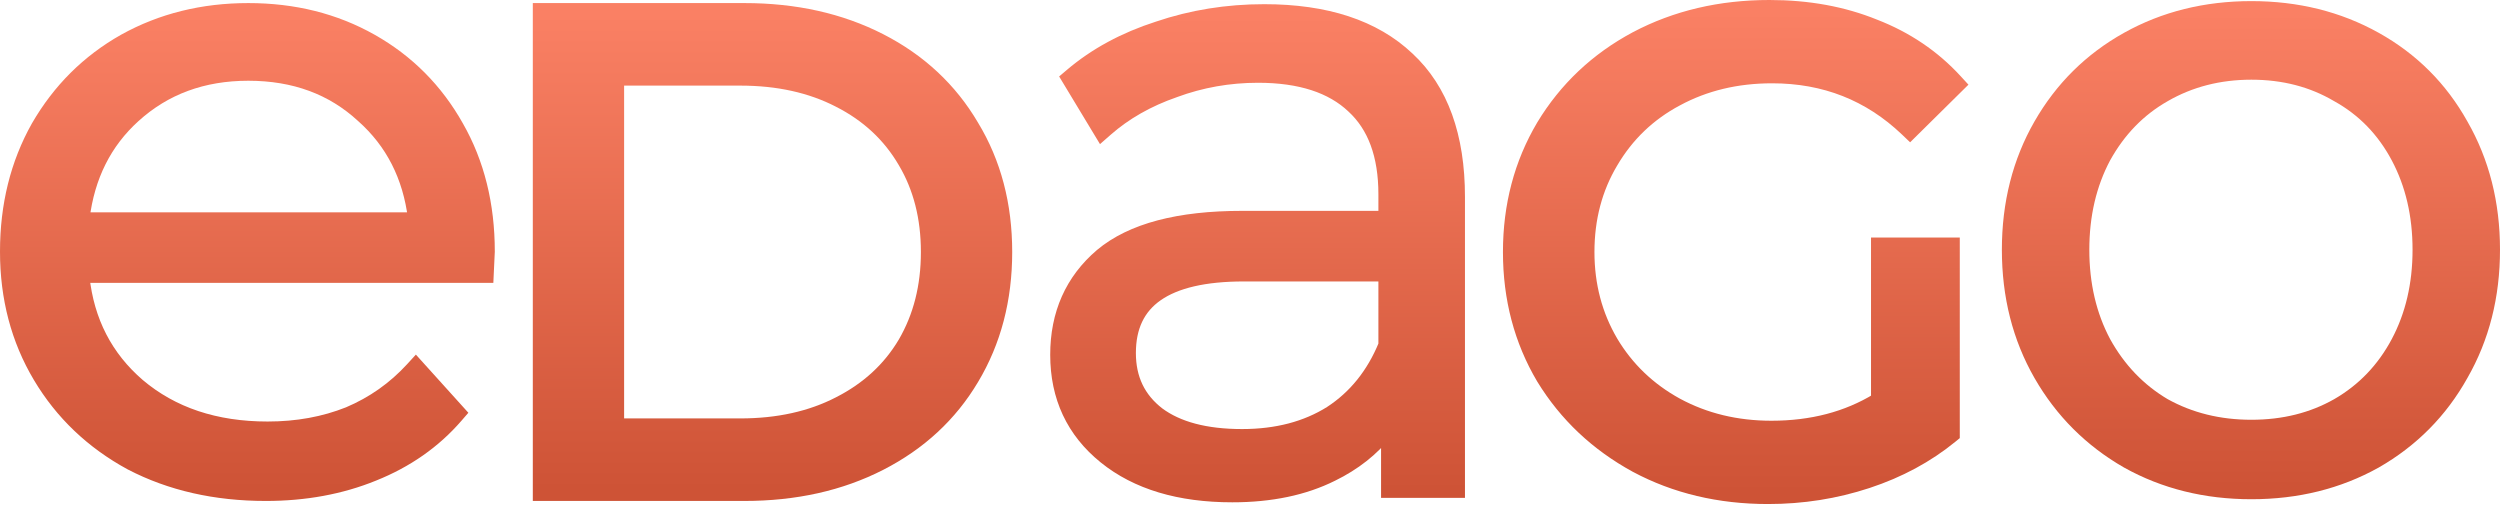 <svg xmlns="http://www.w3.org/2000/svg" width="212" height="43" fill="none" viewBox="0 0 212 43"><path fill="url(#paint0_linear_50_9034)" stroke="url(#paint1_linear_50_9034)" d="M180.364 39.211L180.364 39.211L180.369 39.214C183.509 40.964 187.029 41.835 190.917 41.835C194.806 41.835 198.326 40.964 201.465 39.214L201.465 39.214L201.471 39.211C204.607 37.412 207.053 34.94 208.803 31.803C210.604 28.662 211.5 25.116 211.5 21.177C211.5 17.238 210.604 13.692 208.803 10.551C207.053 7.412 204.604 4.964 201.465 3.215C198.326 1.465 194.806 0.594 190.917 0.594C187.029 0.594 183.509 1.465 180.369 3.215C177.23 4.964 174.758 7.411 172.958 10.548C171.156 13.69 170.259 17.237 170.259 21.177C170.259 25.117 171.156 28.664 172.958 31.806C174.757 34.941 177.228 37.412 180.364 39.211ZM198.184 8.144L198.184 8.144L198.196 8.15C200.365 9.355 202.053 11.089 203.263 13.364C204.473 15.639 205.084 18.24 205.084 21.177C205.084 24.114 204.473 26.715 203.263 28.99C202.052 31.266 200.363 33.027 198.19 34.282C196.067 35.488 193.647 36.096 190.917 36.096C188.189 36.096 185.743 35.489 183.569 34.282C181.447 33.027 179.756 31.266 178.495 28.987C177.286 26.712 176.675 24.113 176.675 21.177C176.675 18.241 177.286 15.642 178.495 13.367C179.757 11.088 181.447 9.353 183.567 8.148L183.567 8.148L183.57 8.146C185.745 6.89 188.19 6.258 190.917 6.258C193.645 6.258 196.062 6.89 198.184 8.144Z"/><path fill="url(#paint2_linear_50_9034)" stroke="url(#paint3_linear_50_9034)" d="M117.614 36.672V41.22V41.72H118.114H123.229H123.729V41.22V16.699C123.729 11.547 122.324 7.583 119.434 4.902C116.554 2.18 112.452 0.855 107.208 0.855C104.048 0.855 101.036 1.339 98.175 2.31C95.314 3.23 92.848 4.563 90.787 6.315L90.463 6.59L90.683 6.954L93.09 10.941L93.399 11.452L93.848 11.058C95.45 9.65 97.372 8.553 99.625 7.77L99.625 7.77L99.634 7.766C101.884 6.935 104.232 6.519 106.681 6.519C110.265 6.519 112.905 7.402 114.686 9.089L114.686 9.089L114.691 9.094C116.464 10.727 117.388 13.157 117.388 16.474V18.381H105.327C99.966 18.381 95.938 19.414 93.348 21.581L93.348 21.581L93.344 21.584C90.818 23.742 89.558 26.592 89.558 30.088C89.558 33.693 90.926 36.621 93.655 38.826C96.377 41.024 100.009 42.096 104.5 42.096C107.767 42.096 110.605 41.509 112.995 40.314C114.887 39.388 116.43 38.175 117.614 36.672ZM112.805 34.932C110.743 36.226 108.258 36.884 105.327 36.884C102.232 36.884 99.896 36.245 98.258 35.03C96.634 33.775 95.823 32.095 95.823 29.938C95.823 27.717 96.61 26.116 98.148 25.045C99.718 23.952 102.136 23.367 105.478 23.367H117.388V29.238C116.37 31.714 114.841 33.605 112.805 34.932Z"/><path fill="url(#paint4_linear_50_9034)" stroke="url(#paint5_linear_50_9034)" d="M40.881 23.487H41.358L41.38 23.011L41.458 21.357L41.459 21.345V21.333C41.459 17.349 40.583 13.804 38.818 10.712C37.057 7.577 34.625 5.131 31.527 3.382C28.427 1.631 24.933 0.761 21.057 0.761C17.181 0.761 13.663 1.631 10.513 3.38L10.513 3.38L10.51 3.382C7.413 5.13 4.955 7.576 3.143 10.709L3.143 10.709L3.14 10.714C1.376 13.853 0.5 17.397 0.5 21.333C0.5 25.275 1.431 28.823 3.302 31.964C5.17 35.101 7.761 37.569 11.063 39.364L11.063 39.364L11.071 39.368C14.43 41.114 18.257 41.981 22.54 41.981C25.874 41.981 28.93 41.42 31.702 40.291C34.528 39.16 36.885 37.512 38.761 35.343L39.05 35.009L38.754 34.681L35.633 31.223L35.264 30.814L34.893 31.22C33.382 32.87 31.595 34.13 29.53 35.004C27.463 35.829 25.187 36.245 22.696 36.245C18.268 36.245 14.643 35.022 11.783 32.606C9.054 30.253 7.489 27.224 7.089 23.487H40.881ZM11.404 9.901L11.404 9.901C14.009 7.536 17.216 6.347 21.057 6.347C24.953 6.347 28.157 7.537 30.707 9.898L30.707 9.898L30.715 9.904C33.191 12.106 34.654 14.962 35.094 18.503H7.098C7.537 14.959 8.975 12.102 11.404 9.901Z"/><path fill="url(#paint6_linear_50_9034)" stroke="url(#paint7_linear_50_9034)" d="M159.662 20.643H159.162V21.143V33.84C156.616 35.393 153.64 36.178 150.218 36.178C147.261 36.178 144.599 35.532 142.222 34.247C139.881 32.962 138.047 31.203 136.712 28.969C135.378 26.698 134.709 24.17 134.709 21.371C134.709 18.533 135.379 16.005 136.711 13.775L136.713 13.772C138.048 11.5 139.88 9.744 142.218 8.497L142.218 8.497L142.221 8.496C144.598 7.211 147.279 6.564 150.275 6.564C154.719 6.564 158.491 8.054 161.621 11.035L161.972 11.37L162.317 11.029L165.887 7.501L166.23 7.163L165.904 6.808C164.008 4.739 161.699 3.179 158.983 2.128C156.305 1.04 153.324 0.5 150.045 0.5C145.864 0.5 142.078 1.389 138.697 3.175L138.695 3.177C135.354 4.963 132.715 7.453 130.786 10.642L130.786 10.642L130.784 10.646C128.892 13.839 127.95 17.419 127.95 21.371C127.95 25.324 128.892 28.903 130.784 32.096L130.784 32.096L130.788 32.102C132.716 35.252 135.354 37.74 138.691 39.563L138.695 39.566C142.038 41.353 145.787 42.242 149.93 42.242C152.861 42.242 155.678 41.798 158.379 40.908C161.081 40.018 163.459 38.738 165.507 37.065L165.69 36.915V36.678V21.143V20.643H165.19H159.662Z"/><path fill="url(#paint8_linear_50_9034)" stroke="url(#paint9_linear_50_9034)" d="M46.182 0.761H45.682V1.261V41.481V41.981H46.182H63.125C67.442 41.981 71.294 41.124 74.667 39.398C78.039 37.672 80.657 35.253 82.507 32.142C84.396 28.992 85.335 25.397 85.335 21.371C85.335 17.346 84.397 13.77 82.507 10.658C80.658 7.509 78.04 5.07 74.667 3.344C71.294 1.618 67.442 0.761 63.125 0.761H46.182ZM71.112 34.14L71.109 34.142C68.741 35.363 65.97 35.982 62.78 35.982H52.425V6.76H62.78C65.97 6.76 68.741 7.379 71.109 8.6L71.112 8.602C73.519 9.824 75.36 11.54 76.649 13.751L76.651 13.754C77.94 15.927 78.592 18.46 78.592 21.371C78.592 24.281 77.94 26.834 76.65 29.047C75.362 31.219 73.521 32.917 71.112 34.14Z"/><defs><linearGradient id="paint0_linear_50_9034" x1="190.88" x2="190.88" y1="1.094" y2="41.335" gradientUnits="userSpaceOnUse"><stop stop-color="#FA8064"/><stop offset="1" stop-color="#CE5336"/></linearGradient><linearGradient id="paint1_linear_50_9034" x1="190.88" x2="190.88" y1="1.094" y2="41.335" gradientUnits="userSpaceOnUse"><stop stop-color="#FA8064"/><stop offset="1" stop-color="#CE5336"/></linearGradient><linearGradient id="paint2_linear_50_9034" x1="106.644" x2="106.644" y1="1.355" y2="41.596" gradientUnits="userSpaceOnUse"><stop stop-color="#FA8064"/><stop offset="1" stop-color="#CE5336"/></linearGradient><linearGradient id="paint3_linear_50_9034" x1="106.644" x2="106.644" y1="1.355" y2="41.596" gradientUnits="userSpaceOnUse"><stop stop-color="#FA8064"/><stop offset="1" stop-color="#CE5336"/></linearGradient><linearGradient id="paint4_linear_50_9034" x1="20.979" x2="20.979" y1="1.261" y2="41.481" gradientUnits="userSpaceOnUse"><stop stop-color="#FA8064"/><stop offset="1" stop-color="#CE5336"/></linearGradient><linearGradient id="paint5_linear_50_9034" x1="20.979" x2="20.979" y1="1.261" y2="41.481" gradientUnits="userSpaceOnUse"><stop stop-color="#FA8064"/><stop offset="1" stop-color="#CE5336"/></linearGradient><linearGradient id="paint6_linear_50_9034" x1="146.993" x2="146.993" y1="1" y2="41.742" gradientUnits="userSpaceOnUse"><stop stop-color="#FA8064"/><stop offset="1" stop-color="#CE5336"/></linearGradient><linearGradient id="paint7_linear_50_9034" x1="146.993" x2="146.993" y1="1" y2="41.742" gradientUnits="userSpaceOnUse"><stop stop-color="#FA8064"/><stop offset="1" stop-color="#CE5336"/></linearGradient><linearGradient id="paint8_linear_50_9034" x1="65.508" x2="65.508" y1="1.261" y2="41.481" gradientUnits="userSpaceOnUse"><stop stop-color="#FA8064"/><stop offset="1" stop-color="#CE5336"/></linearGradient><linearGradient id="paint9_linear_50_9034" x1="65.508" x2="65.508" y1="1.261" y2="41.481" gradientUnits="userSpaceOnUse"><stop stop-color="#FA8064"/><stop offset="1" stop-color="#CE5336"/></linearGradient></defs></svg>